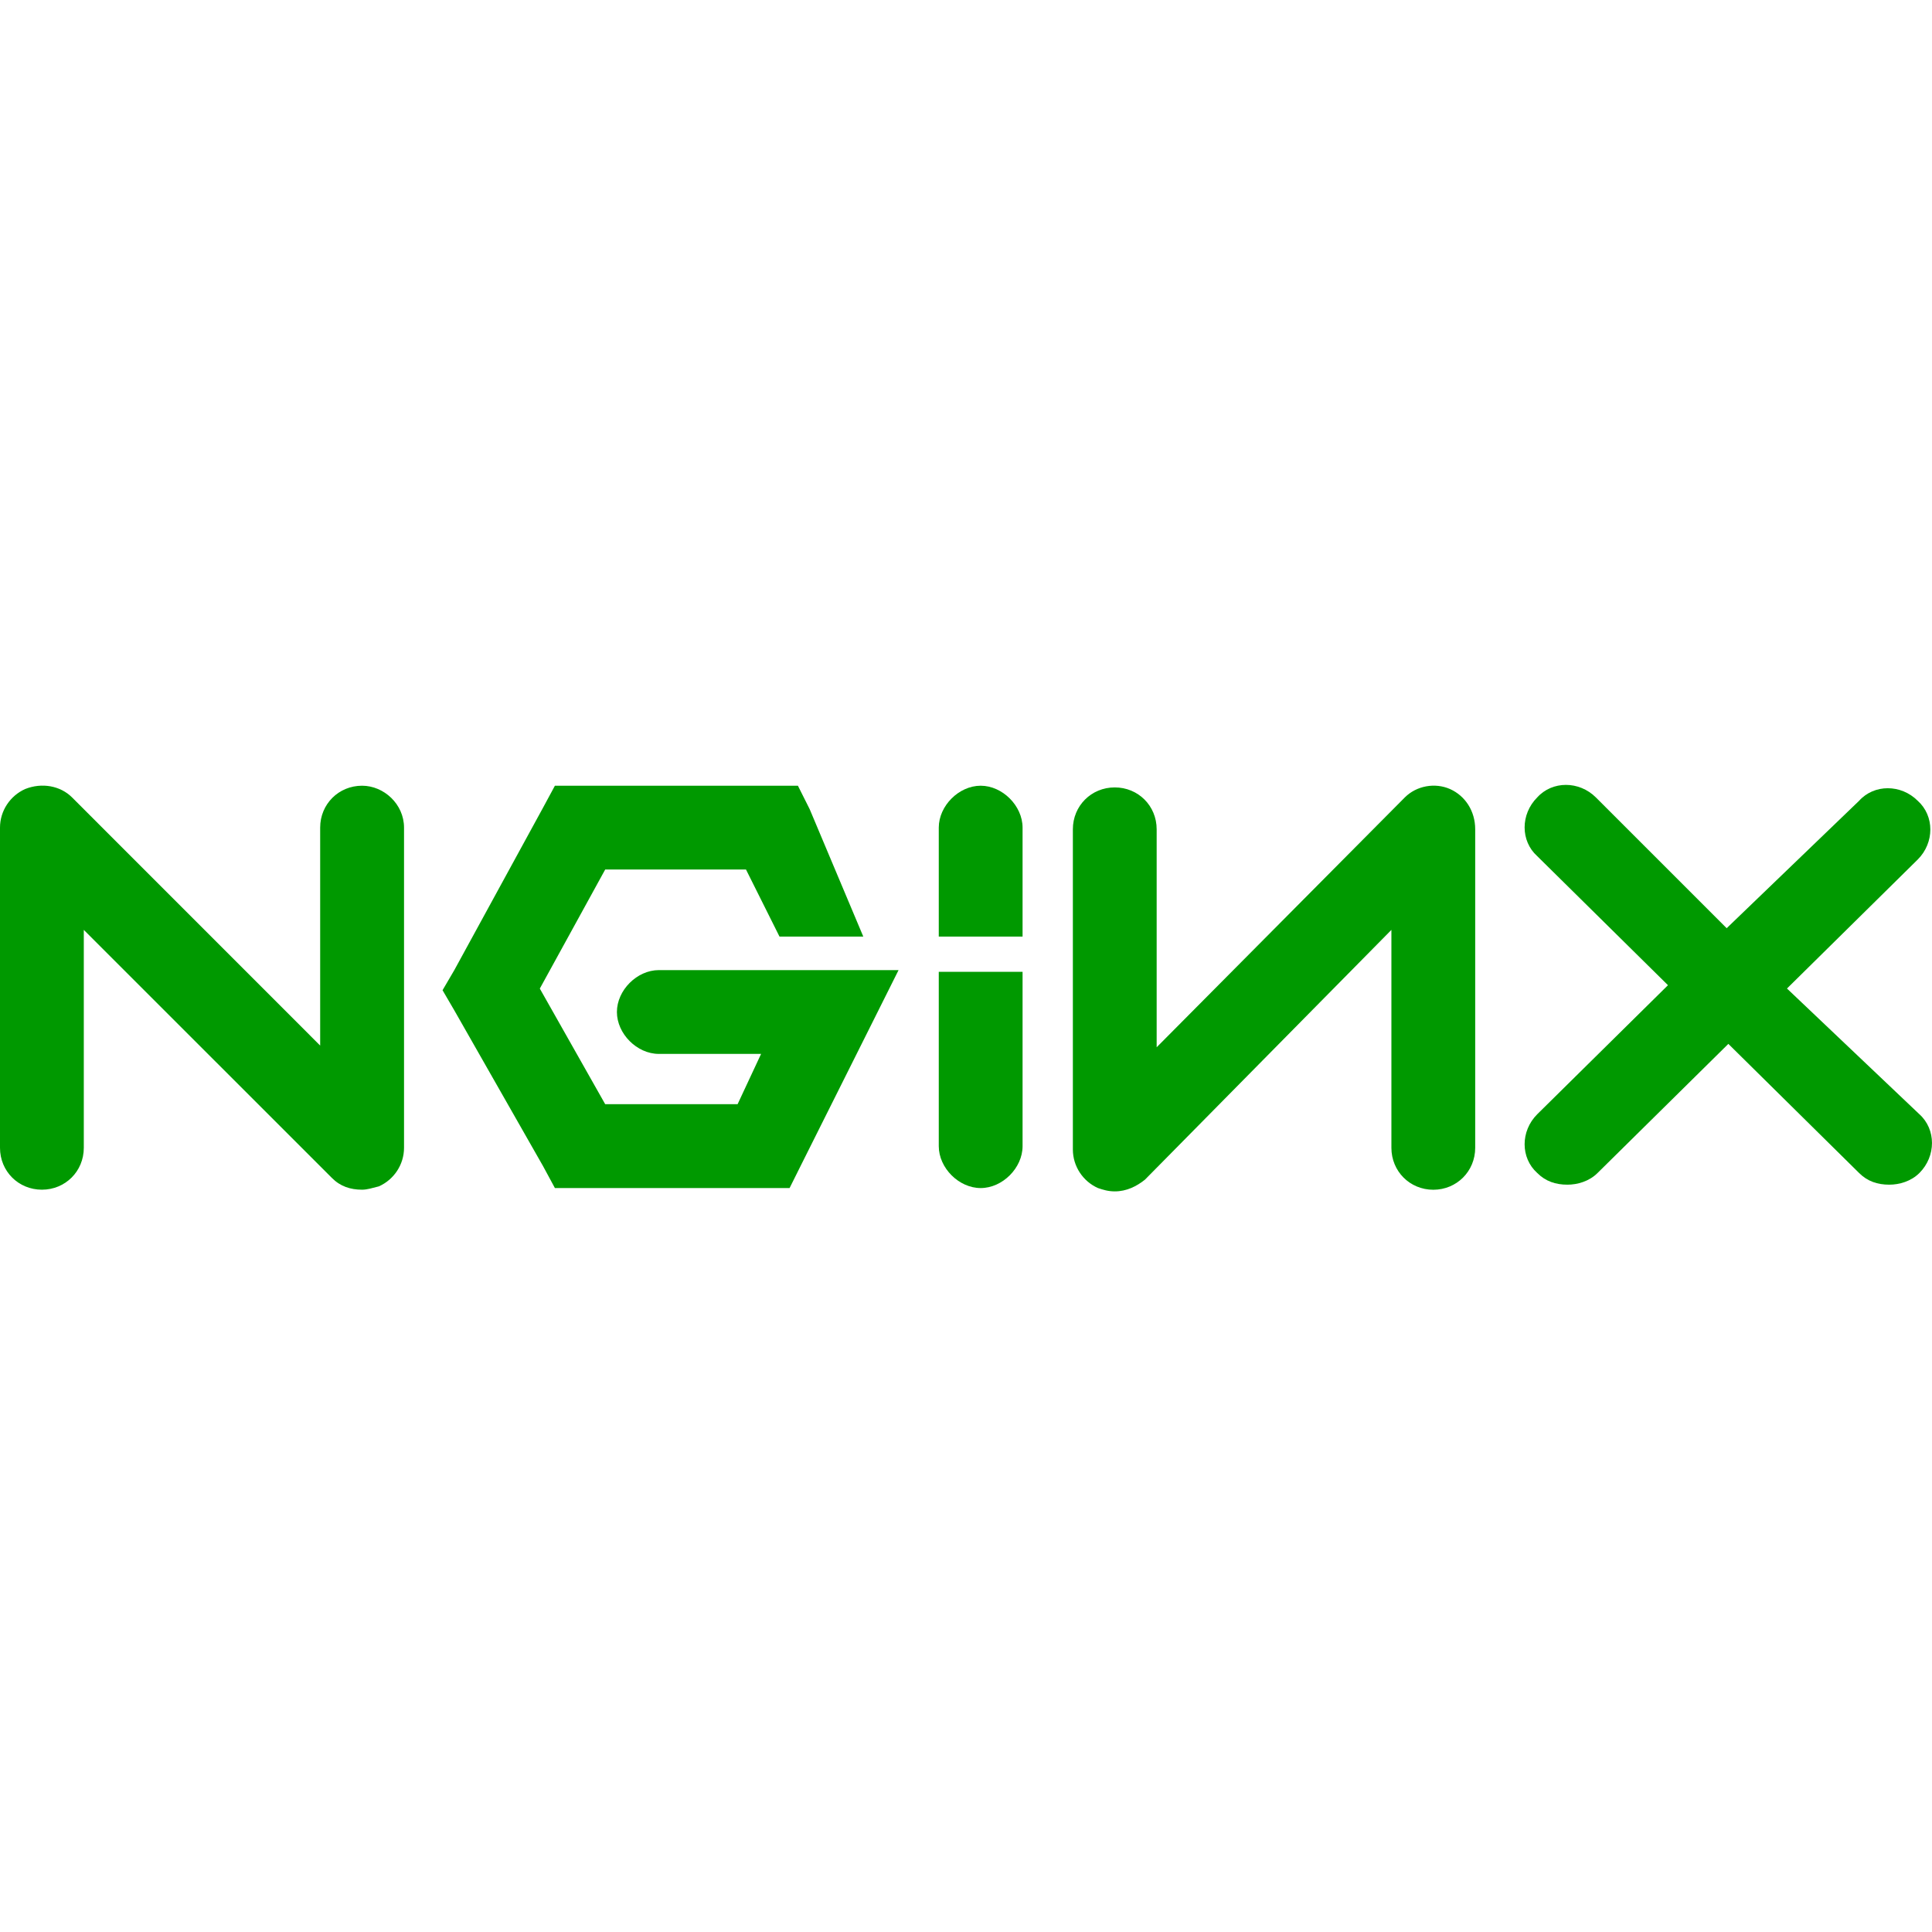 <svg width="32" height="32" viewBox="0 0 32 32" fill="none" xmlns="http://www.w3.org/2000/svg">
<g clip-path="url(#clip0)">
<path d="M5.997 13.014C5.609 13.014 5.303 13.319 5.303 13.708V17.318L1.194 13.208C1 13.014 0.694 12.958 0.416 13.069C0.167 13.181 0 13.43 0 13.708V19.011C0 19.4 0.305 19.705 0.694 19.705C1.083 19.705 1.388 19.4 1.388 19.011V15.402L5.498 19.511C5.636 19.65 5.803 19.705 5.997 19.705C6.081 19.705 6.164 19.678 6.275 19.65C6.525 19.539 6.692 19.289 6.692 19.011V13.708C6.692 13.319 6.358 13.014 5.997 13.014Z" fill="#009900"/>
<path d="M10.912 16.068C10.551 16.068 10.218 16.401 10.218 16.762C10.218 17.123 10.551 17.456 10.912 17.456H12.606L12.217 18.289H10.024L8.941 16.374L10.024 14.402H12.356L12.911 15.513H14.299L13.411 13.403L13.216 13.014H12.772H9.607H9.191L8.996 13.375L7.525 16.068L7.33 16.401L7.525 16.735L8.996 19.317L9.191 19.678H9.607H12.633H13.078L13.272 19.289L14.383 17.068L14.883 16.068H13.772H10.912Z" fill="#009900"/>
<path d="M16.243 13.014C15.882 13.014 15.549 13.347 15.549 13.708V15.513H16.937V13.708C16.937 13.347 16.604 13.014 16.243 13.014Z" fill="#009900"/>
<path d="M24.017 13.069C23.767 12.959 23.462 13.014 23.268 13.208L19.158 17.346V13.736C19.158 13.347 18.853 13.042 18.464 13.042C18.075 13.042 17.77 13.347 17.77 13.736V19.039C17.77 19.317 17.937 19.567 18.186 19.678C18.27 19.706 18.353 19.733 18.464 19.733C18.659 19.733 18.825 19.65 18.964 19.539L23.046 15.402V19.011C23.046 19.4 23.351 19.706 23.74 19.706C24.128 19.706 24.434 19.4 24.434 19.011V13.736C24.434 13.431 24.267 13.181 24.017 13.069Z" fill="#009900"/>
<path d="M29.598 16.373L31.764 14.236C32.042 13.958 32.042 13.514 31.764 13.264C31.486 12.986 31.042 12.986 30.792 13.264L28.599 15.374L26.433 13.208C26.155 12.931 25.711 12.931 25.461 13.208C25.183 13.486 25.183 13.93 25.461 14.18L27.627 16.318L25.461 18.456C25.183 18.734 25.183 19.178 25.461 19.428C25.6 19.567 25.767 19.622 25.961 19.622C26.128 19.622 26.322 19.567 26.461 19.428L28.627 17.29L30.792 19.428C30.931 19.567 31.098 19.622 31.292 19.622C31.459 19.622 31.653 19.567 31.792 19.428C32.069 19.15 32.069 18.706 31.792 18.456L29.598 16.373Z" fill="#009900"/>
<path d="M15.549 18.984C15.549 19.345 15.882 19.678 16.243 19.678C16.604 19.678 16.937 19.345 16.937 18.984V16.096H15.549V18.984Z" fill="#009900"/>
</g>
<defs>
<clipPath id="clip0">
<rect width="32" height="32" fill="white"/>
</clipPath>
</defs>
</svg>
